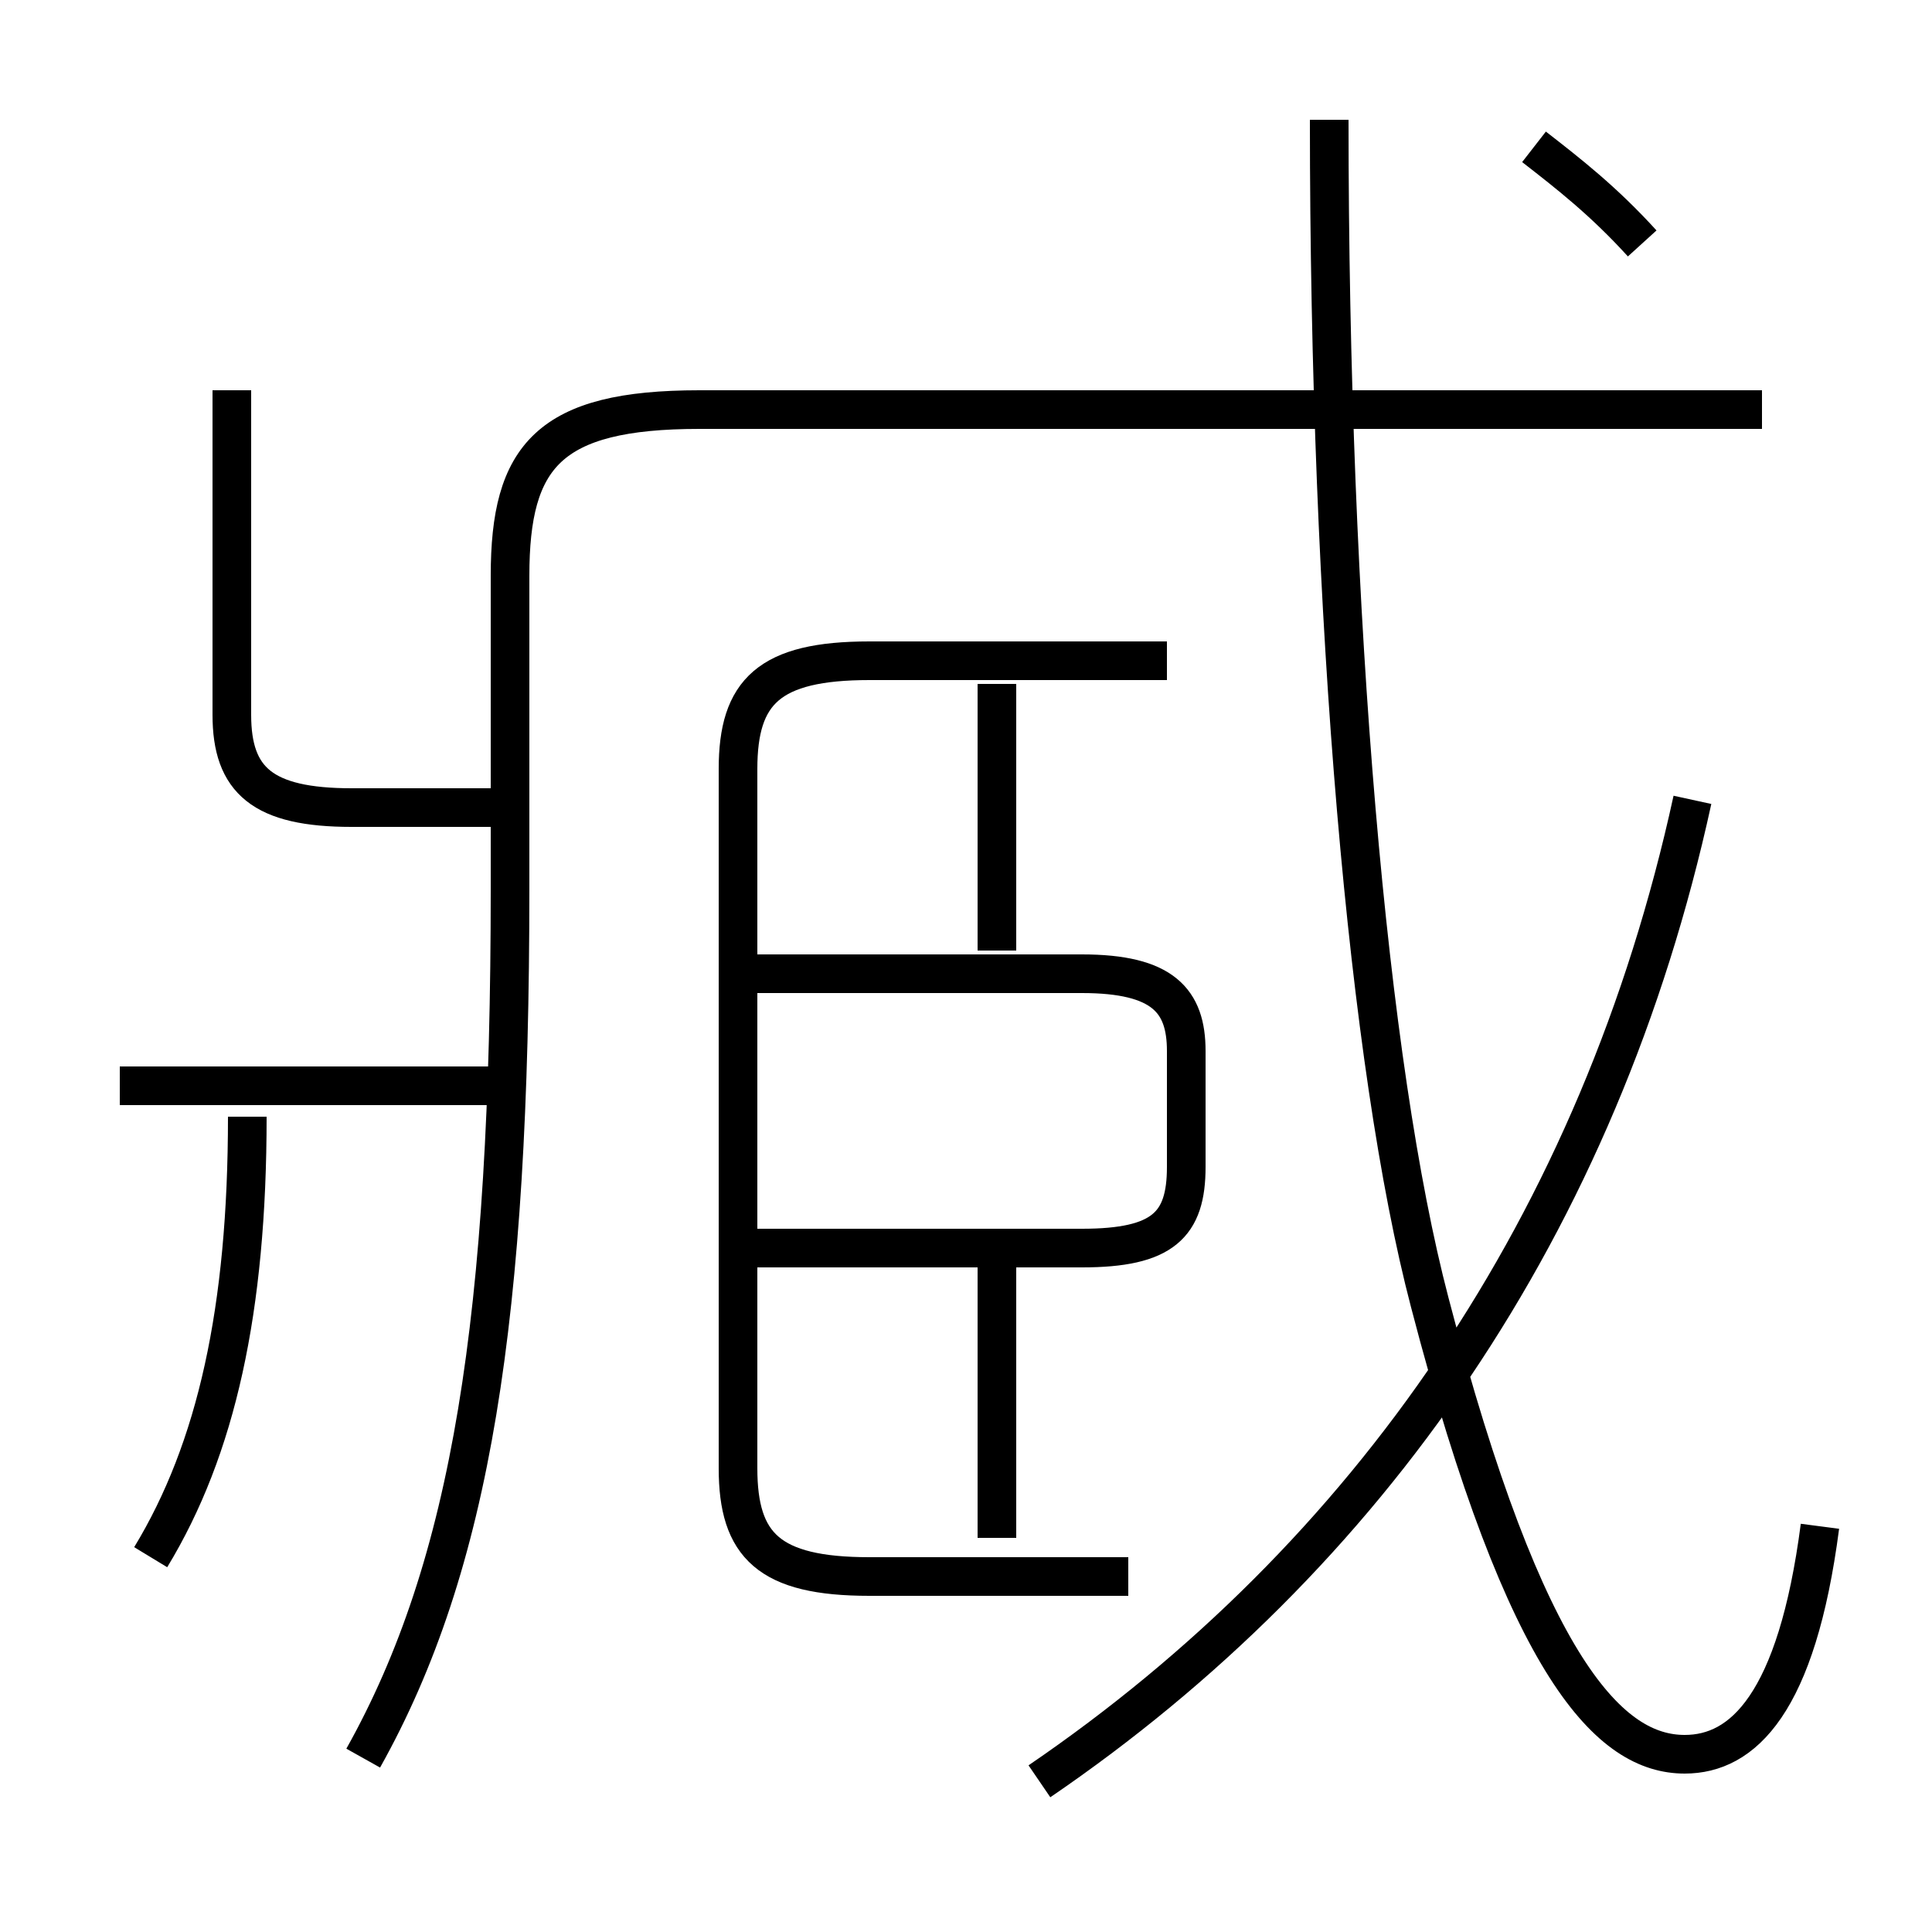 <?xml version='1.0' encoding='utf8'?>
<svg viewBox="0.0 -6.0 50.0 50.0" version="1.1" xmlns="http://www.w3.org/2000/svg">
<rect x="0.0" y="-6.0" width="50.0" height="50.0" fill="#808080" stroke="none"/>
<rect x="-1000" y="-1000" width="2000" height="2000" stroke="white" fill="white"/>
<g style="fill:white;stroke:#000000;  stroke-width:1">
<path d="M 9.4 1.5 C 12.2 -3.5 13.2 -9.9 13.2 -21.0 L 13.2 -29.1 C 13.2 -32.2 14.2 -33.4 18.1 -33.4 L 45.6 -33.4 M 3.9 -3.7 C 5.6 -6.5 6.4 -10.1 6.4 -15.1 M 12.7 -15.9 L 3.1 -15.9 M 25.8 -4.2 L 25.8 -11.5 M 13.3 -23.1 L 9.1 -23.1 C 6.8 -23.1 6.0 -23.8 6.0 -25.5 L 6.0 -33.9 M 29.2 -3.2 L 22.5 -3.2 C 19.9 -3.2 19.1 -4.0 19.1 -6.0 L 19.1 -24.1 C 19.1 -26.1 19.9 -26.9 22.5 -26.9 L 30.2 -26.9 M 19.6 -11.7 L 28.0 -11.7 C 30.1 -11.7 30.7 -12.3 30.7 -13.8 L 30.7 -16.8 C 30.7 -18.1 30.1 -18.8 28.0 -18.8 L 19.6 -18.8 M 26.9 2.1 C 35.4 -3.7 41.4 -12.3 43.8 -23.3 M 25.8 -19.4 L 25.8 -26.3 M 47.1 -4.5 C 46.5 0.1 45.1 1.4 43.6 1.4 C 41.7 1.4 39.5 -0.7 37.0 -10.3 C 35.4 -16.4 34.4 -28.0 34.4 -40.9 M 42.5 -37.7 C 41.5 -38.8 40.6 -39.5 39.7 -40.2" transform="translate(0.0 38.0)" />
</g>
</svg>
